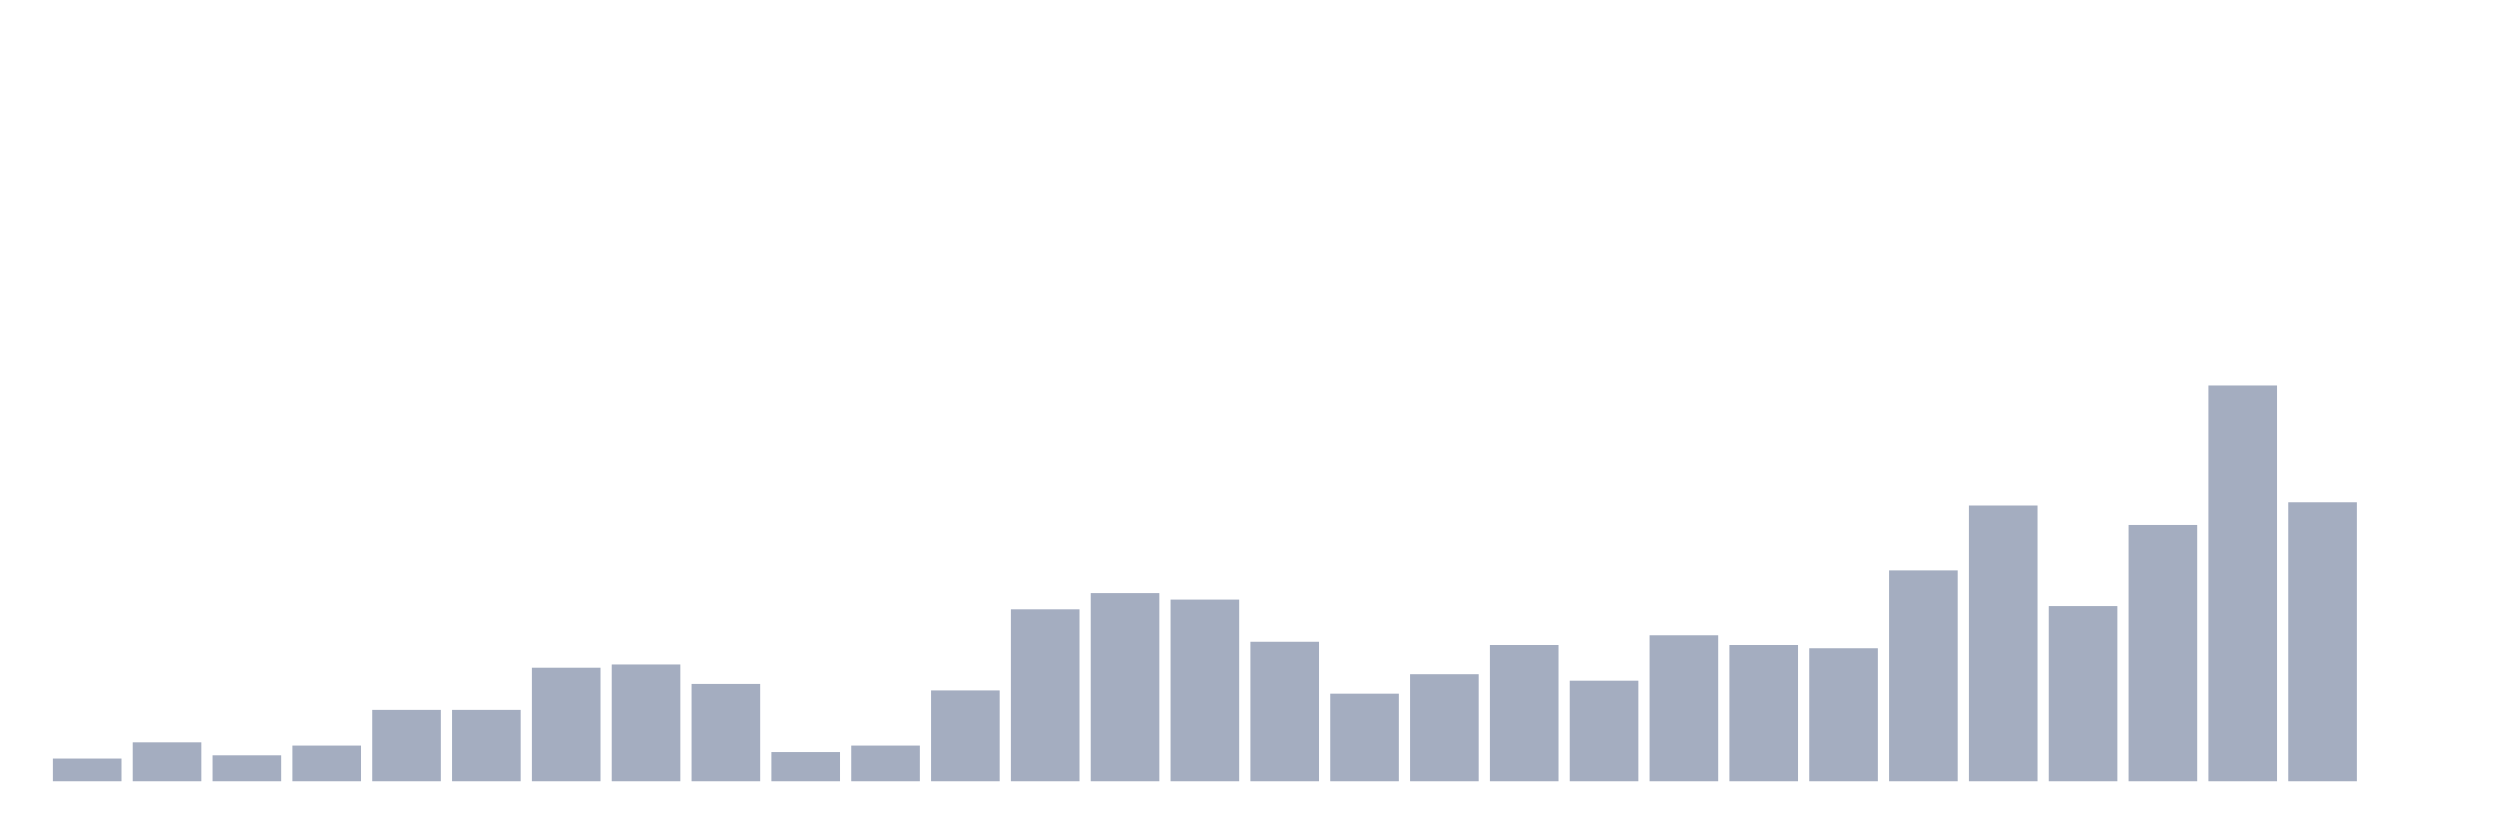 <svg xmlns="http://www.w3.org/2000/svg" viewBox="0 0 480 160"><g transform="translate(10,10)"><rect class="bar" x="0.153" width="13.175" y="135.64" height="4.36" fill="rgb(164,173,192)"></rect><rect class="bar" x="15.482" width="13.175" y="132.526" height="7.474" fill="rgb(164,173,192)"></rect><rect class="bar" x="30.81" width="13.175" y="135.017" height="4.983" fill="rgb(164,173,192)"></rect><rect class="bar" x="46.138" width="13.175" y="133.149" height="6.851" fill="rgb(164,173,192)"></rect><rect class="bar" x="61.466" width="13.175" y="126.297" height="13.703" fill="rgb(164,173,192)"></rect><rect class="bar" x="76.794" width="13.175" y="126.297" height="13.703" fill="rgb(164,173,192)"></rect><rect class="bar" x="92.123" width="13.175" y="118.2" height="21.8" fill="rgb(164,173,192)"></rect><rect class="bar" x="107.451" width="13.175" y="117.577" height="22.423" fill="rgb(164,173,192)"></rect><rect class="bar" x="122.779" width="13.175" y="121.314" height="18.686" fill="rgb(164,173,192)"></rect><rect class="bar" x="138.107" width="13.175" y="134.394" height="5.606" fill="rgb(164,173,192)"></rect><rect class="bar" x="153.436" width="13.175" y="133.149" height="6.851" fill="rgb(164,173,192)"></rect><rect class="bar" x="168.764" width="13.175" y="122.56" height="17.44" fill="rgb(164,173,192)"></rect><rect class="bar" x="184.092" width="13.175" y="106.988" height="33.012" fill="rgb(164,173,192)"></rect><rect class="bar" x="199.42" width="13.175" y="103.874" height="36.126" fill="rgb(164,173,192)"></rect><rect class="bar" x="214.748" width="13.175" y="105.12" height="34.88" fill="rgb(164,173,192)"></rect><rect class="bar" x="230.077" width="13.175" y="113.217" height="26.783" fill="rgb(164,173,192)"></rect><rect class="bar" x="245.405" width="13.175" y="123.183" height="16.817" fill="rgb(164,173,192)"></rect><rect class="bar" x="260.733" width="13.175" y="119.446" height="20.554" fill="rgb(164,173,192)"></rect><rect class="bar" x="276.061" width="13.175" y="113.84" height="26.16" fill="rgb(164,173,192)"></rect><rect class="bar" x="291.39" width="13.175" y="120.691" height="19.309" fill="rgb(164,173,192)"></rect><rect class="bar" x="306.718" width="13.175" y="111.971" height="28.029" fill="rgb(164,173,192)"></rect><rect class="bar" x="322.046" width="13.175" y="113.84" height="26.16" fill="rgb(164,173,192)"></rect><rect class="bar" x="337.374" width="13.175" y="114.463" height="25.537" fill="rgb(164,173,192)"></rect><rect class="bar" x="352.702" width="13.175" y="99.514" height="40.486" fill="rgb(164,173,192)"></rect><rect class="bar" x="368.031" width="13.175" y="87.057" height="52.943" fill="rgb(164,173,192)"></rect><rect class="bar" x="383.359" width="13.175" y="106.366" height="33.634" fill="rgb(164,173,192)"></rect><rect class="bar" x="398.687" width="13.175" y="90.794" height="49.206" fill="rgb(164,173,192)"></rect><rect class="bar" x="414.015" width="13.175" y="64.011" height="75.989" fill="rgb(164,173,192)"></rect><rect class="bar" x="429.344" width="13.175" y="86.434" height="53.566" fill="rgb(164,173,192)"></rect><rect class="bar" x="444.672" width="13.175" y="140" height="0" fill="rgb(164,173,192)"></rect></g></svg>